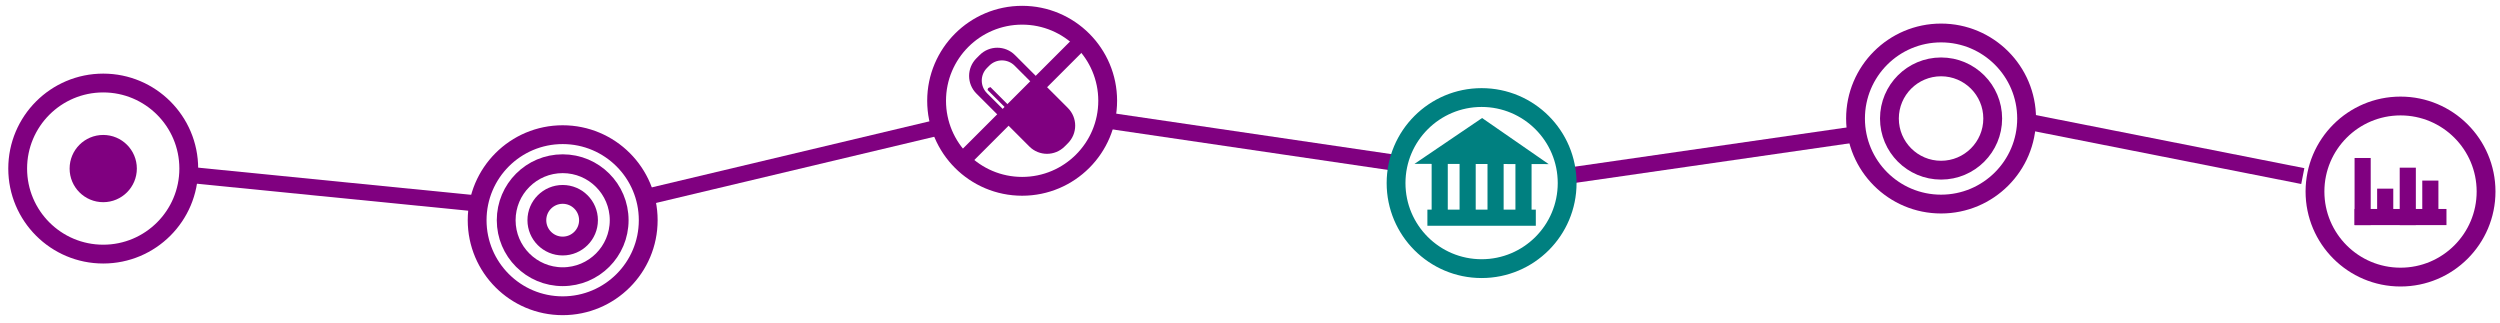 <?xml version="1.0" encoding="UTF-8" standalone="no"?>
<!-- Created with Inkscape (http://www.inkscape.org/) -->

<svg
   xmlns:dc="http://purl.org/dc/elements/1.1/"
   xmlns:cc="http://creativecommons.org/ns#"
   xmlns:rdf="http://www.w3.org/1999/02/22-rdf-syntax-ns#"
   xmlns:svg="http://www.w3.org/2000/svg"
   xmlns="http://www.w3.org/2000/svg"
   xmlns:sodipodi="http://sodipodi.sourceforge.net/DTD/sodipodi-0.dtd"
   xmlns:inkscape="http://www.inkscape.org/namespaces/inkscape"
   width="1860"
   height="240"
   viewBox="0 0 492.125 63.5"
   version="1.1"
   id="svg2437"
   inkscape:version="0.92.3 (d244b95, 2018-08-02)"
   sodipodi:docname="opiod_court_data.svg">
  <defs
     id="defs2431" />
  <sodipodi:namedview
     id="base"
     pagecolor="#ffffff"
     bordercolor="#666666"
     borderopacity="1.0"
     inkscape:pageopacity="0.0"
     inkscape:pageshadow="2"
     inkscape:zoom="1.4"
     inkscape:cx="983.67454"
     inkscape:cy="-14.394017"
     inkscape:document-units="mm"
     inkscape:current-layer="layer1"
     showgrid="false"
     units="px"
     inkscape:window-width="1549"
     inkscape:window-height="845"
     inkscape:window-x="51"
     inkscape:window-y="27"
     inkscape:window-maximized="1" />
  <g
     inkscape:label="Layer 1"
     inkscape:groupmode="layer"
     id="layer1"
     transform="translate(0,-233.5)">
    <g
       transform="translate(208.375,-606.024)"
       id="g2397">
      <path
         style="fill:#800080;stroke:#800080;stroke-width:3.175;stroke-linecap:butt;stroke-linejoin:miter;stroke-miterlimit:4;stroke-dasharray:none;stroke-opacity:1"
         d="m -171.162,873.945 56.639,5.633"
         id="path1326"
         inkscape:connector-curvature="0"
         sodipodi:nodetypes="cc" />
      <path
         sodipodi:nodetypes="cc"
         inkscape:connector-curvature="0"
         id="path1328"
         d="m -81.748,878.438 57.538,-13.687"
         style="fill:#800080;stroke:#800080;stroke-width:3.175;stroke-linecap:butt;stroke-linejoin:miter;stroke-miterlimit:4;stroke-dasharray:none;stroke-opacity:1" />
      <g
         transform="translate(418.087,771.721)"
         id="g1354">
        <g
           id="g1350"
           transform="translate(-46.504,4.493)">
          <path
             sodipodi:nodetypes="cc"
             inkscape:connector-curvature="0"
             id="path1340"
             d="m -116.459,106.034 h 18.089"
             style="fill:#800080;stroke:#800080;stroke-width:3.175;stroke-linecap:butt;stroke-linejoin:miter;stroke-miterlimit:4;stroke-dasharray:none;stroke-opacity:1" />
          <path
             style="fill:#800080;stroke:#800080;stroke-width:3.175;stroke-linecap:butt;stroke-linejoin:miter;stroke-miterlimit:4;stroke-dasharray:none;stroke-opacity:1"
             d="M -114.872,107.622 V 94.41"
             id="path1342"
             inkscape:connector-curvature="0"
             sodipodi:nodetypes="cc" />
          <path
             sodipodi:nodetypes="cc"
             inkscape:connector-curvature="0"
             id="path1344"
             d="m -110.43,107.463 v -7.017"
             style="fill:#800080;stroke:#800080;stroke-width:3.175;stroke-linecap:butt;stroke-linejoin:miter;stroke-miterlimit:4;stroke-dasharray:none;stroke-opacity:1" />
          <path
             style="fill:#800080;stroke:#800080;stroke-width:3.175;stroke-linecap:butt;stroke-linejoin:miter;stroke-miterlimit:4;stroke-dasharray:none;stroke-opacity:1"
             d="M -105.987,107.622 V 96.316"
             id="path1346"
             inkscape:connector-curvature="0"
             sodipodi:nodetypes="cc" />
          <path
             sodipodi:nodetypes="cc"
             inkscape:connector-curvature="0"
             id="path1348"
             d="M -101.545,107.463 V 98.858"
             style="fill:#800080;stroke:#800080;stroke-width:3.175;stroke-linecap:butt;stroke-linejoin:miter;stroke-miterlimit:4;stroke-dasharray:none;stroke-opacity:1" />
        </g>
        <circle
           style="opacity:1;fill:none;fill-opacity:1;stroke:#800080;stroke-width:3.704;stroke-linecap:square;stroke-linejoin:miter;stroke-miterlimit:4;stroke-dasharray:none;stroke-opacity:1"
           id="circle1352"
           cx="-153.919"
           cy="105.509"
           r="16.839" />
      </g>
      <g
         transform="translate(38.882,351.191)"
         id="g1374">
        <circle
           style="opacity:1;fill:none;fill-opacity:1;stroke:#800080;stroke-width:3.704;stroke-linecap:square;stroke-linejoin:miter;stroke-miterlimit:4;stroke-dasharray:none;stroke-opacity:1"
           id="circle1370"
           cx="134.842"
           cy="511.665"
           r="16.839" />
        <circle
           r="10.167"
           cy="511.665"
           cx="134.842"
           id="circle1372"
           style="opacity:1;fill:none;fill-opacity:1;stroke:#800080;stroke-width:3.704;stroke-linecap:square;stroke-linejoin:miter;stroke-miterlimit:4;stroke-dasharray:none;stroke-opacity:1" />
      </g>
      <g
         id="g1380"
         transform="translate(-2.959,357.546)">
        <circle
           r="16.839"
           cy="515.16"
           cx="-185.096"
           id="circle1376"
           style="opacity:1;fill:none;fill-opacity:1;stroke:#800080;stroke-width:3.704;stroke-linecap:square;stroke-linejoin:miter;stroke-miterlimit:4;stroke-dasharray:none;stroke-opacity:1" />
        <circle
           style="opacity:1;fill:#800080;fill-opacity:1;stroke:#800080;stroke-width:3.704;stroke-linecap:square;stroke-linejoin:miter;stroke-miterlimit:4;stroke-dasharray:none;stroke-opacity:1"
           id="circle1378"
           cx="-185.096"
           cy="515.16"
           r="4.766" />
      </g>
      <path
         style="fill:#800080;stroke:#800080;stroke-width:3.175;stroke-linecap:butt;stroke-linejoin:miter;stroke-miterlimit:4;stroke-dasharray:none;stroke-opacity:1"
         d="m 9.014,863.161 56.639,8.329"
         id="path1382"
         inkscape:connector-curvature="0"
         sodipodi:nodetypes="cc" />
      <path
         sodipodi:nodetypes="cc"
         inkscape:connector-curvature="0"
         id="path1384"
         d="M 101.572,873.945 155.965,866.098"
         style="fill:#800080;stroke:#800080;stroke-width:3.175;stroke-linecap:butt;stroke-linejoin:miter;stroke-miterlimit:4;stroke-dasharray:none;stroke-opacity:1" />
      <path
         style="fill:#800080;stroke:#800080;stroke-width:3.175;stroke-linecap:butt;stroke-linejoin:miter;stroke-miterlimit:4;stroke-dasharray:none;stroke-opacity:1"
         d="m 191.435,863.61 53.494,10.576"
         id="path1386"
         inkscape:connector-curvature="0"
         sodipodi:nodetypes="cc" />
      <g
         style="stroke:#800080"
         id="g1445"
         transform="translate(-107.791,708.261)">
        <circle
           r="16.839"
           cy="174.612"
           cx="10.18"
           id="circle1439"
           style="opacity:1;fill:none;fill-opacity:1;stroke:#800080;stroke-width:3.704;stroke-linecap:square;stroke-linejoin:miter;stroke-miterlimit:4;stroke-dasharray:none;stroke-opacity:1" />
        <circle
           style="opacity:1;fill:none;fill-opacity:1;stroke:#800080;stroke-width:3.704;stroke-linecap:square;stroke-linejoin:miter;stroke-miterlimit:4;stroke-dasharray:none;stroke-opacity:1"
           id="circle1441"
           cx="10.18"
           cy="174.612"
           r="11.12" />
        <circle
           r="5.083"
           cy="174.612"
           cx="10.18"
           id="circle1443"
           style="opacity:1;fill:none;fill-opacity:1;stroke:#800080;stroke-width:3.704;stroke-linecap:square;stroke-linejoin:miter;stroke-miterlimit:4;stroke-dasharray:none;stroke-opacity:1" />
      </g>
      <g
         transform="translate(-2.696,-2.192)"
         id="g1931">
        <g
           id="g1192"
           transform="translate(-0.406,264.414)"
           style="stroke:#008080">
          <path
             transform="matrix(1.211,0,0,0.479,-18.233,318.599)"
             inkscape:transform-center-y="-0.7421495"
             inkscape:transform-center-x="0.016914192"
             d="m 91.801,604.331 -10.811,-0.048 5.448,-9.339 z"
             inkscape:randomized="0"
             inkscape:rounded="0"
             inkscape:flatsided="true"
             sodipodi:arg2="1.575272"
             sodipodi:arg1="0.52807445"
             sodipodi:r2="3.1210394"
             sodipodi:r1="6.2420793"
             sodipodi:cy="601.18604"
             sodipodi:cx="86.40892"
             sodipodi:sides="3"
             id="path1160"
             style="opacity:1;fill:#800080;fill-opacity:1;stroke:#008080;stroke-width:6.35;stroke-linecap:square;stroke-linejoin:miter;stroke-miterlimit:4;stroke-dasharray:none;stroke-opacity:1"
             sodipodi:type="star" />
          <path
             inkscape:connector-curvature="0"
             id="path1162"
             d="M 75.71,620.155 H 97.052"
             style="fill:none;stroke:#008080;stroke-width:3.175;stroke-linecap:butt;stroke-linejoin:miter;stroke-miterlimit:4;stroke-dasharray:none;stroke-opacity:1" />
          <path
             style="fill:none;stroke:#008080;stroke-width:3.175;stroke-linecap:butt;stroke-linejoin:miter;stroke-miterlimit:4;stroke-dasharray:none;stroke-opacity:1"
             d="M 78.133,620.45 V 608.768"
             id="path1164"
             inkscape:connector-curvature="0" />
          <path
             inkscape:connector-curvature="0"
             id="path1166"
             d="M 89.13,620.45 V 608.768"
             style="fill:none;stroke:#008080;stroke-width:3.175;stroke-linecap:butt;stroke-linejoin:miter;stroke-miterlimit:4;stroke-dasharray:none;stroke-opacity:1" />
          <path
             style="fill:none;stroke:#008080;stroke-width:3.175;stroke-linecap:butt;stroke-linejoin:miter;stroke-miterlimit:4;stroke-dasharray:none;stroke-opacity:1"
             d="M 94.628,620.45 V 608.768"
             id="path1168"
             inkscape:connector-curvature="0" />
          <path
             inkscape:connector-curvature="0"
             id="path1170"
             d="M 83.632,620.45 V 608.768"
             style="fill:none;stroke:#008080;stroke-width:3.175;stroke-linecap:butt;stroke-linejoin:miter;stroke-miterlimit:4;stroke-dasharray:none;stroke-opacity:1" />
        </g>
        <circle
           r="16.839"
           cy="877.757"
           cx="85.975"
           id="circle1222"
           style="opacity:1;fill:none;fill-opacity:1;stroke:#008080;stroke-width:3.704;stroke-linecap:square;stroke-linejoin:miter;stroke-miterlimit:4;stroke-dasharray:none;stroke-opacity:1" />
      </g>
      <path
         sodipodi:nodetypes="ssssssssssssccssccccccc"
         inkscape:connector-curvature="0"
         id="path2348"
         d="m -16.162,850.993 c -1.926,1.927 -1.927,5.028 -3.7e-4,6.955 l 10.41,10.41 c 1.926,1.927 5.029,1.927 6.955,0 l 0.628,-0.628 c 1.926,-1.926 1.926,-5.029 0,-6.955 L -8.579,850.365 c -1.926,-1.927 -5.028,-1.926 -6.955,4e-4 z m 2.081,1.903 0.449,-0.45 c 1.379,-1.379 3.6,-1.379 4.979,0 l 4.375,4.375 -5.428,5.428 -4.375,-4.375 c -1.379,-1.379 -1.379,-3.6 0,-4.979 z m 0.259,3.951 c -0.096,0.099 -0.151,0.385 -0.151,0.385 l 4.121,4.122 c 0,0 0.307,-0.013 0.41,-0.11 0.116,-0.109 0.152,-0.452 0.152,-0.452 l -4.121,-4.122 z"
         style="opacity:1;fill:#800080;fill-opacity:1;stroke:none;stroke-width:3.175;stroke-linecap:square;stroke-linejoin:miter;stroke-miterlimit:4;stroke-dasharray:none;stroke-opacity:1" />
      <g
         style="stroke:#800080"
         id="g2359">
        <circle
           style="opacity:1;fill:none;fill-opacity:1;stroke:#800080;stroke-width:3.704;stroke-linecap:square;stroke-linejoin:miter;stroke-miterlimit:4;stroke-dasharray:none;stroke-opacity:1"
           id="circle2346"
           cx="-7.166"
           cy="859.362"
           r="16.839" />
        <path
           style="fill:none;stroke:#800080;stroke-width:3.175;stroke-linecap:butt;stroke-linejoin:miter;stroke-miterlimit:4;stroke-dasharray:none;stroke-opacity:1"
           d="m -19.08,871.276 23.828,-23.829"
           id="path2350"
           inkscape:connector-curvature="0" />
      </g>
    </g>
  </g>
</svg>
